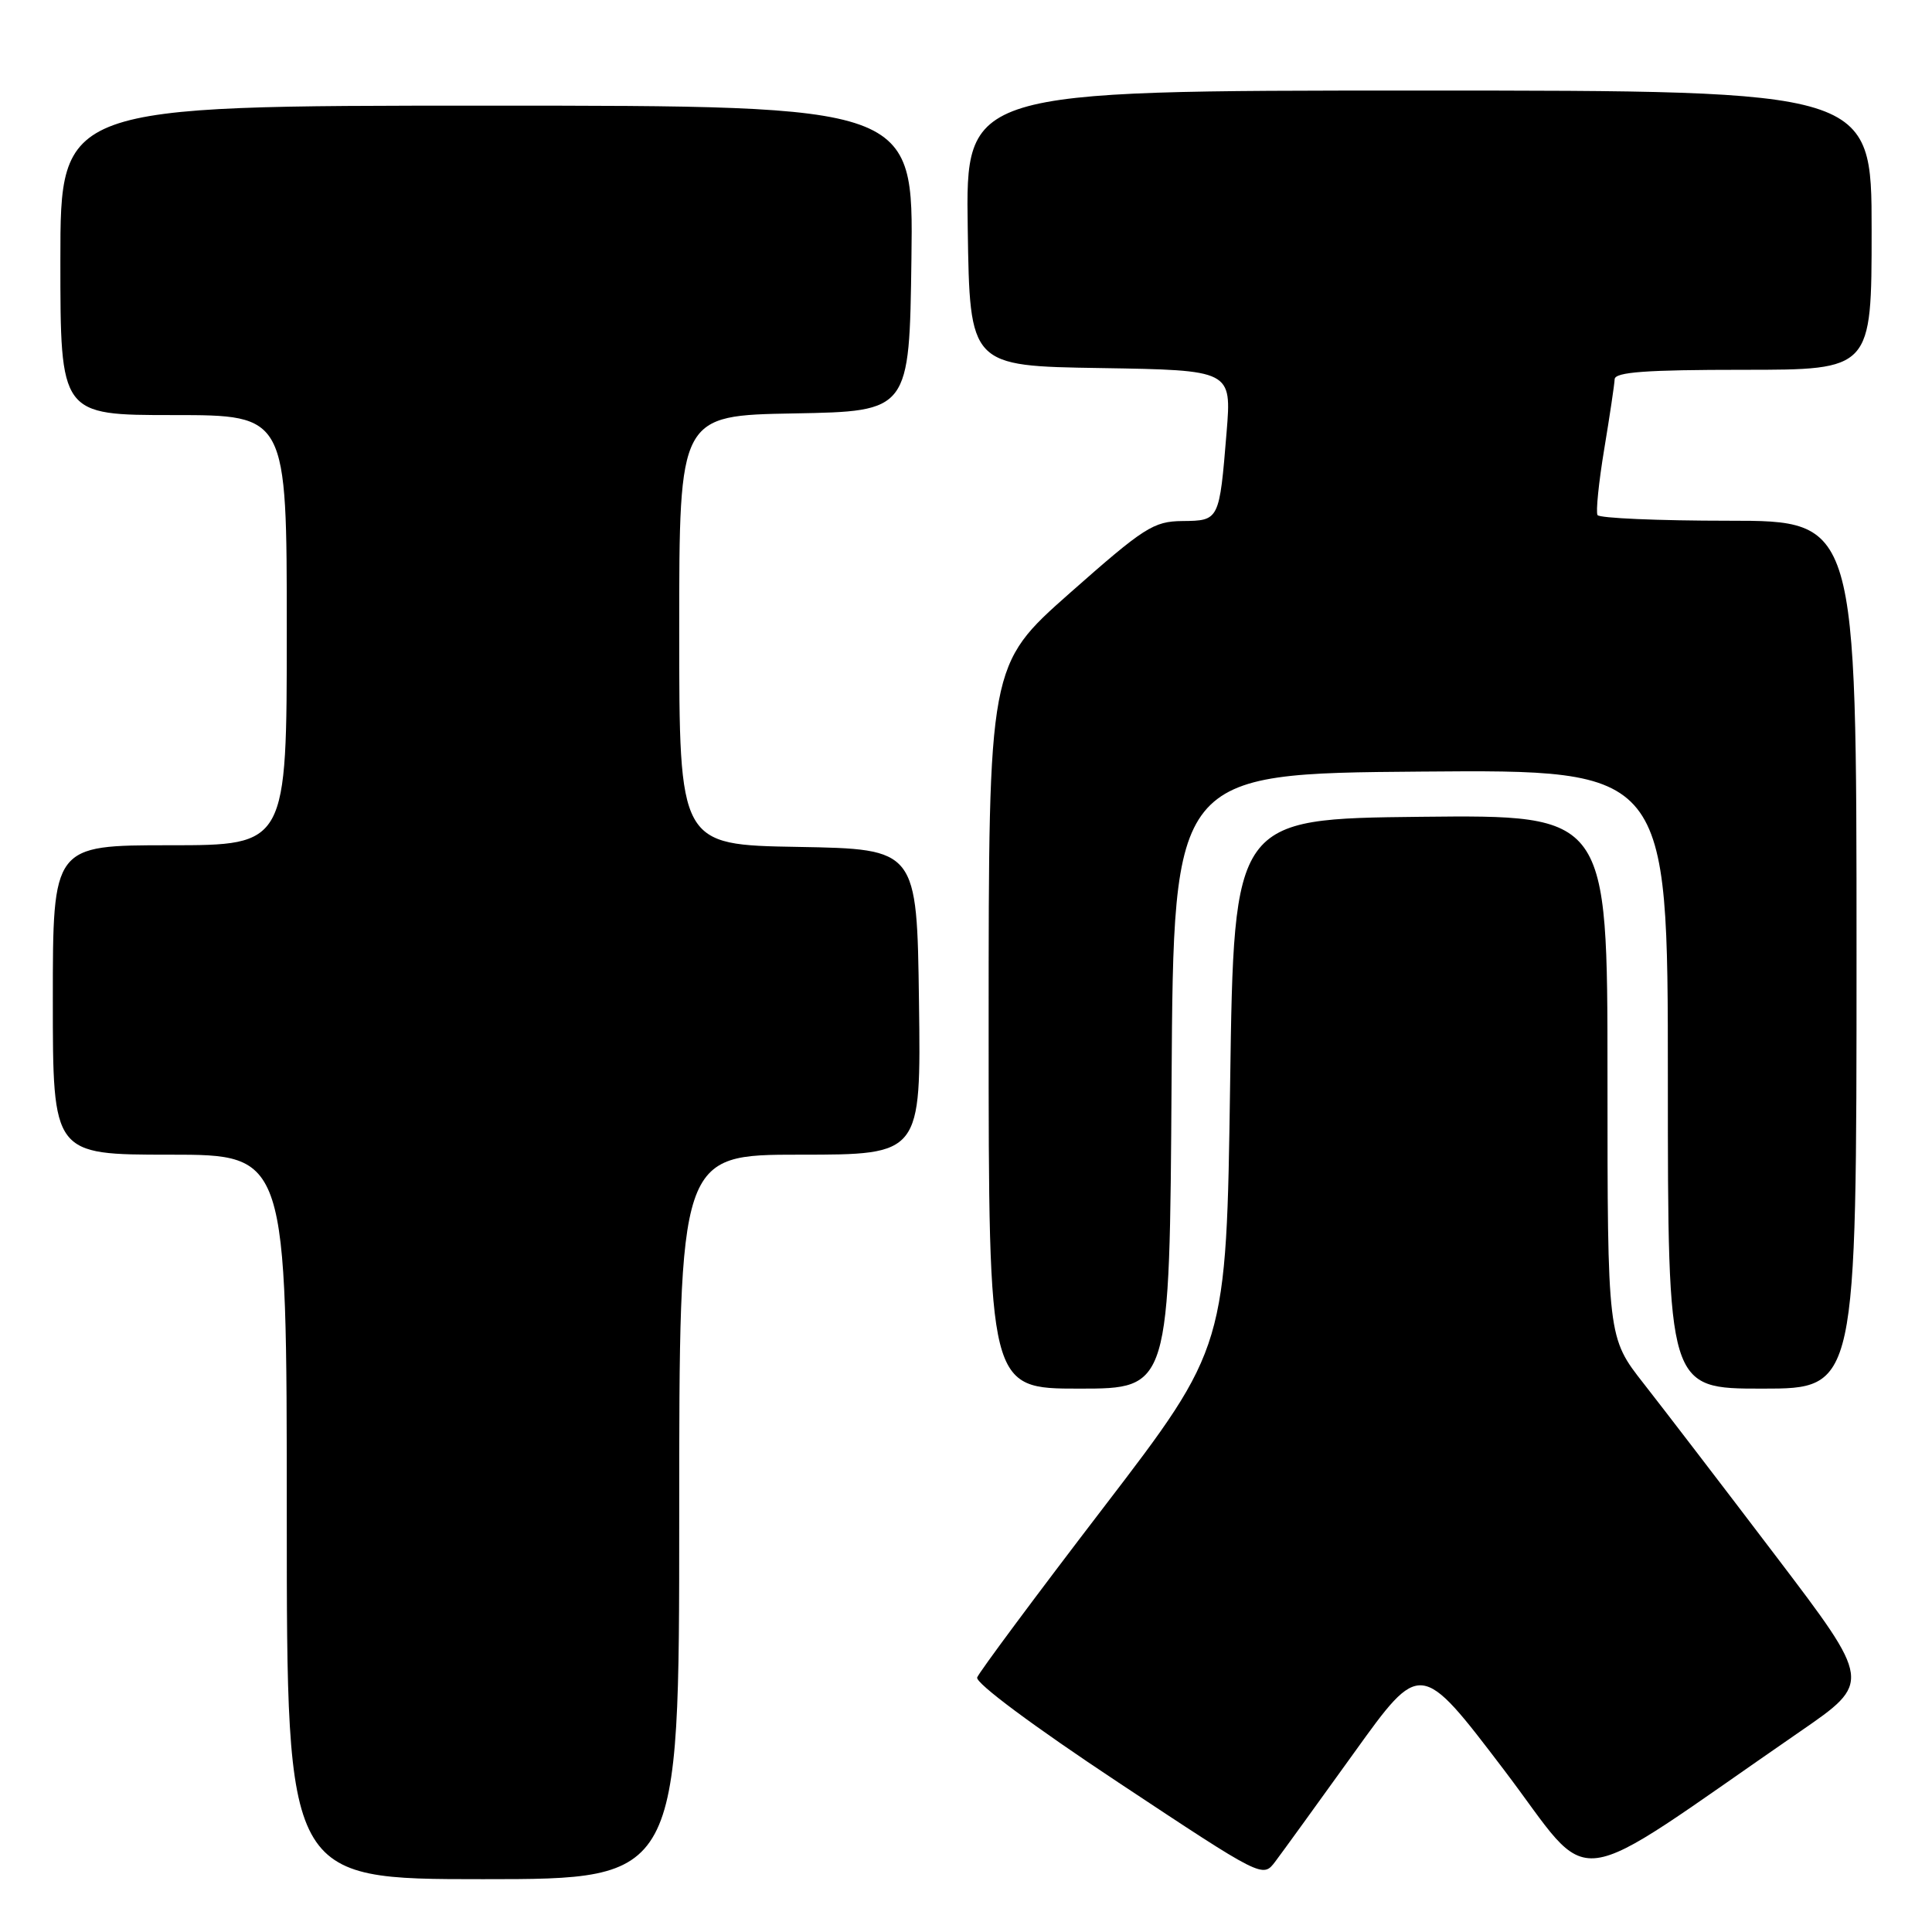 <?xml version="1.0" encoding="UTF-8" standalone="no"?>
<!DOCTYPE svg PUBLIC "-//W3C//DTD SVG 1.1//EN" "http://www.w3.org/Graphics/SVG/1.1/DTD/svg11.dtd" >
<svg xmlns="http://www.w3.org/2000/svg" xmlns:xlink="http://www.w3.org/1999/xlink" version="1.1" viewBox="0 0 256 256">
 <g >
 <path fill="currentColor"
d=" M 90.00 201.00 C 90.00 153.00 90.00 153.00 106.02 153.00 C 122.04 153.00 122.04 153.00 121.77 132.75 C 121.50 112.50 121.50 112.50 105.75 112.22 C 90.00 111.95 90.00 111.95 90.00 83.50 C 90.00 55.05 90.00 55.05 105.25 54.78 C 120.50 54.50 120.50 54.50 120.77 34.25 C 121.04 14.00 121.04 14.00 64.52 14.00 C 8.00 14.00 8.00 14.00 8.00 34.50 C 8.00 55.00 8.00 55.00 23.00 55.00 C 38.00 55.00 38.00 55.00 38.00 83.50 C 38.00 112.00 38.00 112.00 22.50 112.00 C 7.00 112.00 7.00 112.00 7.00 132.50 C 7.00 153.00 7.00 153.00 22.50 153.00 C 38.00 153.00 38.00 153.00 38.00 201.00 C 38.00 249.00 38.00 249.00 64.00 249.00 C 90.00 249.00 90.00 249.00 90.00 201.00 Z  M 179.43 232.24 C 188.23 219.99 188.23 219.99 199.24 234.46 C 211.55 250.64 206.91 251.23 238.50 229.45 C 248.01 222.90 248.01 222.90 235.32 206.20 C 228.34 197.01 220.47 186.74 217.82 183.36 C 213.00 177.22 213.00 177.22 213.00 142.59 C 213.00 107.97 213.00 107.97 188.25 108.23 C 163.50 108.50 163.50 108.50 163.00 143.50 C 162.50 178.50 162.50 178.50 146.21 199.77 C 137.25 211.46 129.73 221.59 129.48 222.27 C 129.22 222.99 136.90 228.71 148.18 236.18 C 167.32 248.86 167.32 248.86 168.97 246.68 C 169.88 245.48 174.58 238.98 179.43 232.24 Z  M 155.24 143.25 C 155.50 102.50 155.50 102.50 188.25 102.24 C 221.00 101.97 221.00 101.97 221.00 142.99 C 221.00 184.00 221.00 184.00 233.50 184.00 C 246.00 184.00 246.00 184.00 246.00 126.50 C 246.00 69.00 246.00 69.00 229.06 69.00 C 219.74 69.00 211.92 68.66 211.68 68.25 C 211.44 67.84 211.84 63.90 212.57 59.50 C 213.30 55.10 213.92 50.94 213.95 50.25 C 213.99 49.30 218.09 49.00 231.00 49.00 C 248.00 49.00 248.00 49.00 248.00 30.50 C 248.00 12.00 248.00 12.00 187.98 12.00 C 127.95 12.00 127.95 12.00 128.23 30.25 C 128.50 48.50 128.50 48.50 145.85 48.77 C 163.20 49.05 163.20 49.05 162.53 57.27 C 161.57 68.99 161.57 68.99 156.68 69.04 C 152.84 69.08 151.62 69.87 141.75 78.59 C 131.00 88.10 131.00 88.10 131.00 136.05 C 131.00 184.00 131.00 184.00 142.99 184.00 C 154.98 184.00 154.98 184.00 155.24 143.25 Z "/>
</g>
</svg>